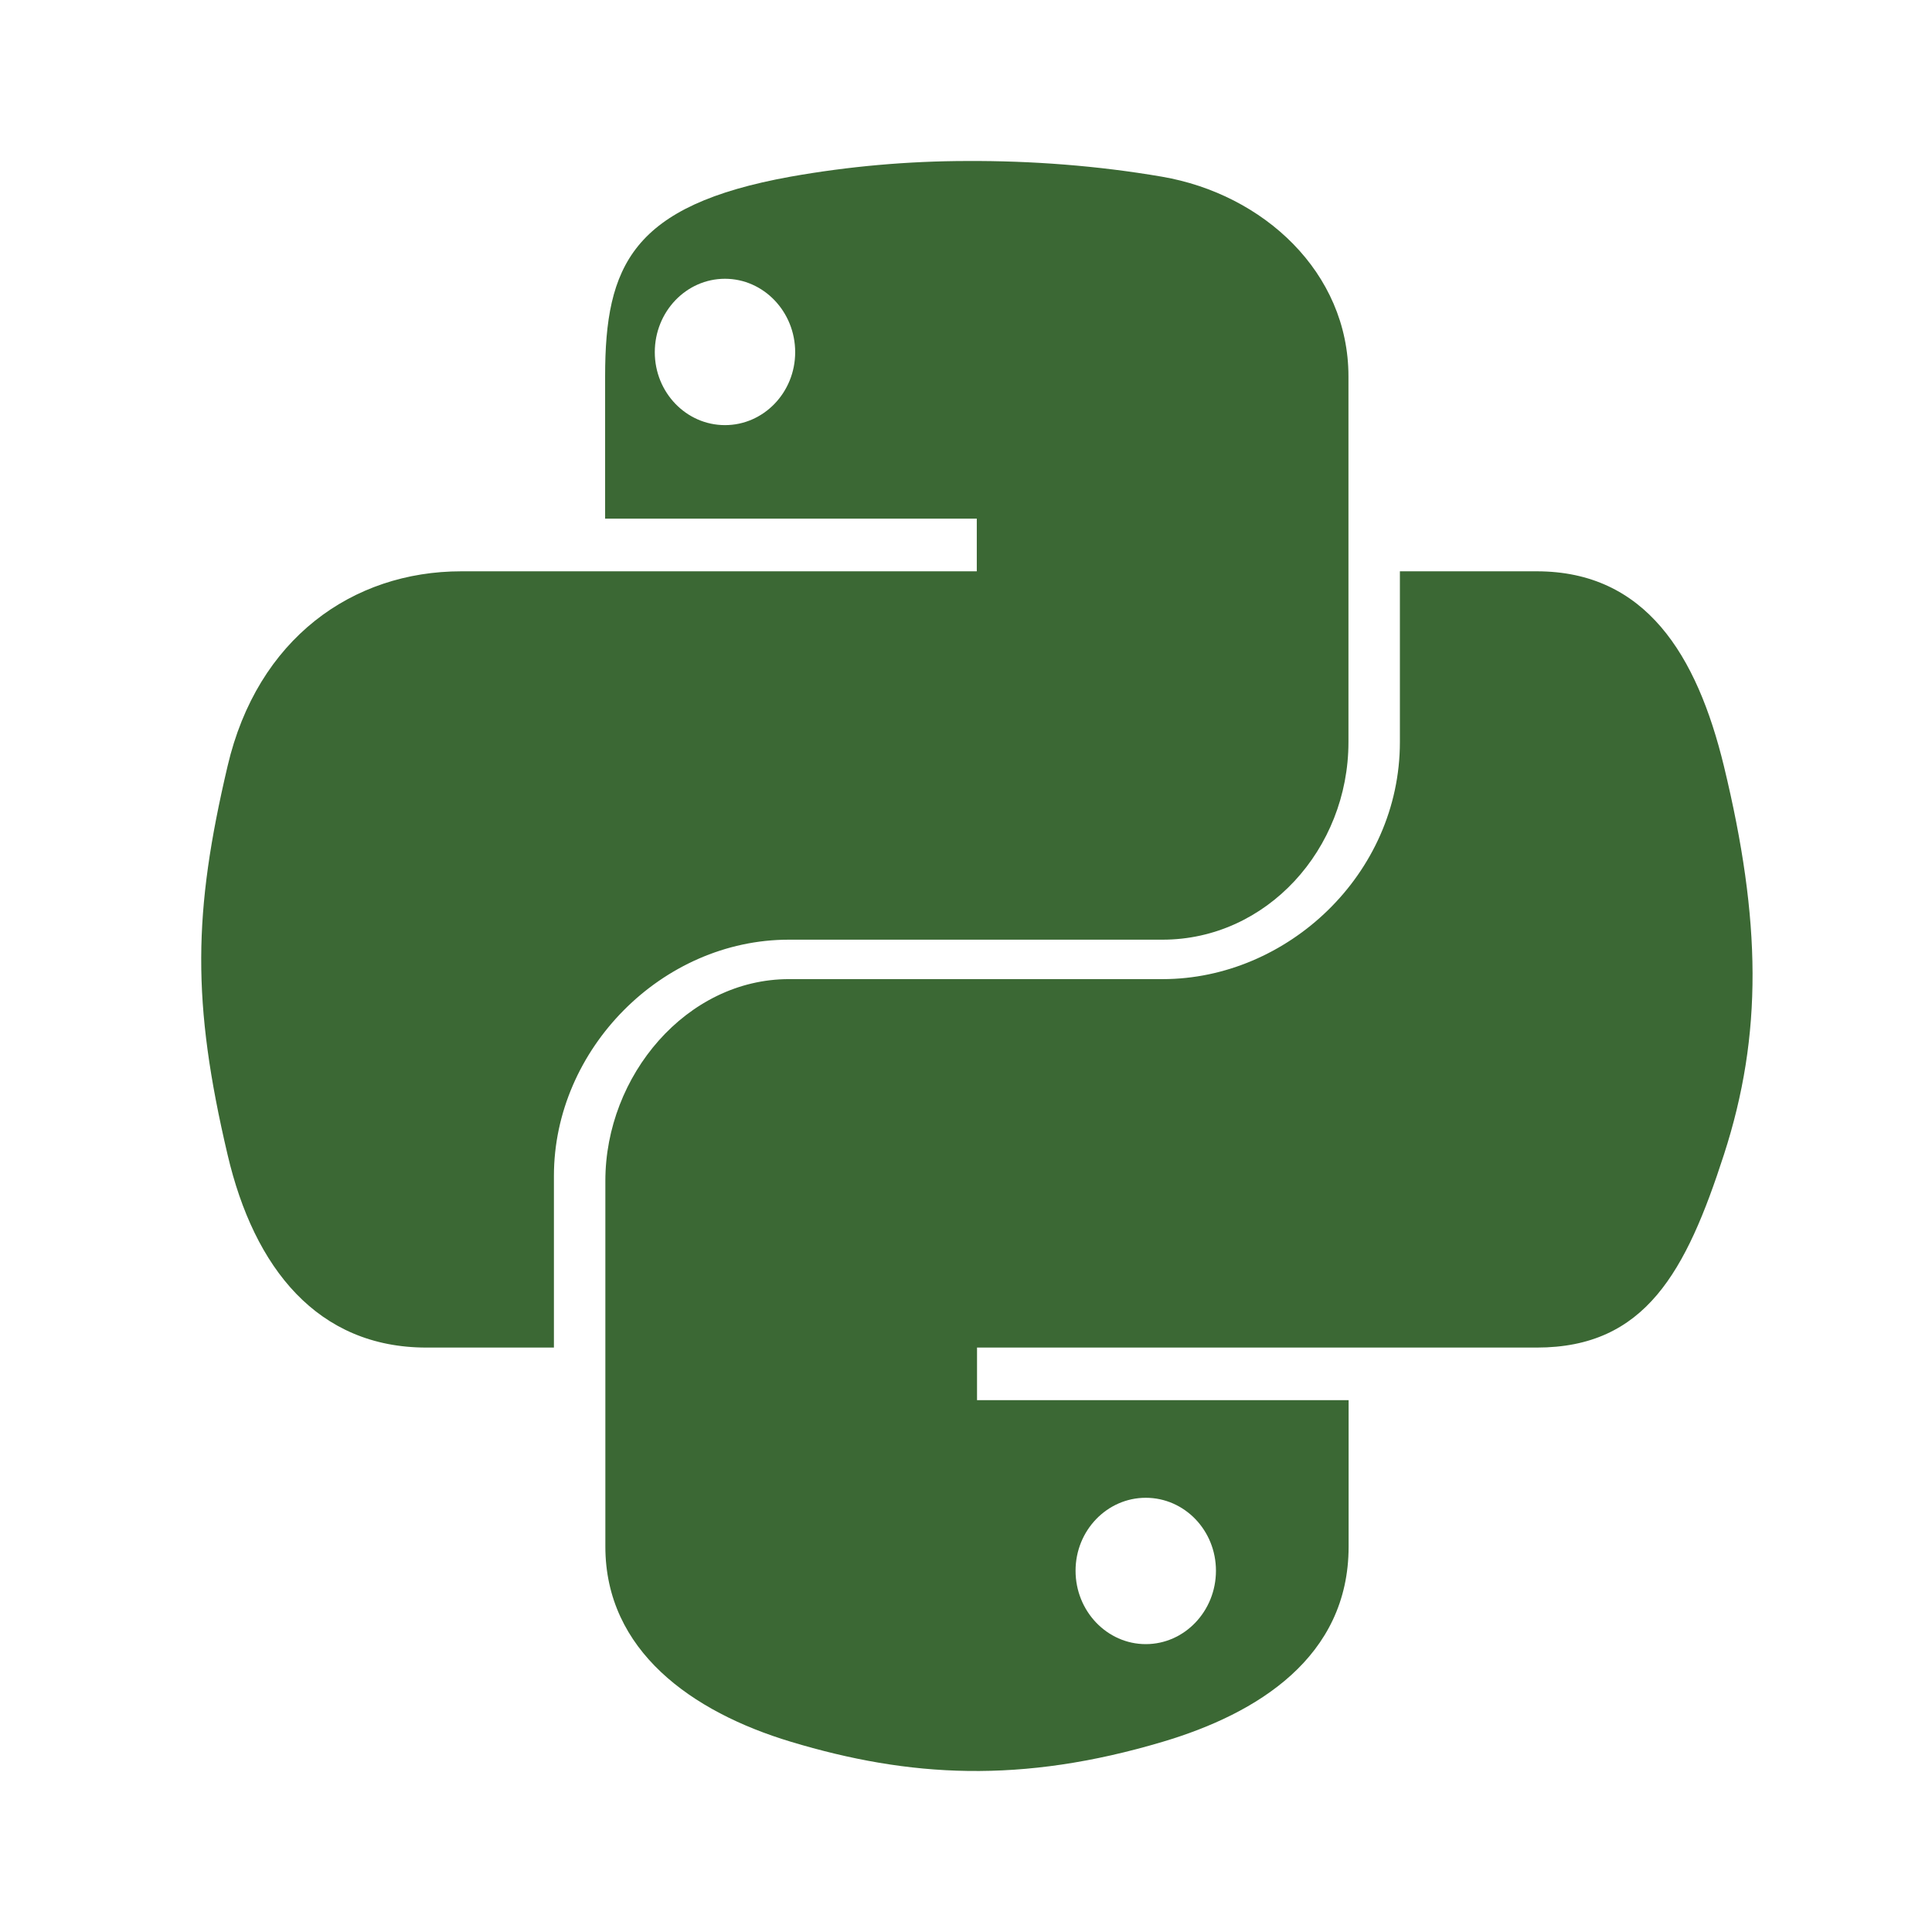 <svg width="24" height="24" viewBox="0 0 24 24" fill="none" xmlns="http://www.w3.org/2000/svg">
<path d="M9.799 11.673C8.222 11.673 6.881 13.033 6.881 14.607V16.74H5.297C3.947 16.74 3.157 15.756 2.827 14.344C2.381 12.446 2.4 11.334 2.827 9.517C3.197 7.932 4.38 7.097 5.73 7.097H12.134V6.443H7.517V4.675C7.517 3.298 7.851 2.551 9.818 2.195C10.543 2.066 11.279 2.001 12.016 2C12.811 1.996 13.636 2.058 14.434 2.195C15.694 2.411 16.751 3.382 16.751 4.675V9.218C16.751 10.551 15.733 11.673 14.441 11.673H9.799ZM21.415 9.517C21.879 11.435 21.9 12.849 21.415 14.344C20.945 15.796 20.441 16.74 19.091 16.74H12.137V17.393H16.753V19.212C16.753 20.588 15.617 21.288 14.447 21.636C12.687 22.161 11.294 22.08 9.822 21.636C8.594 21.266 7.52 20.505 7.52 19.212V14.668C7.52 13.361 8.53 12.163 9.801 12.163H14.443C15.99 12.163 17.39 10.861 17.39 9.218V7.097H19.09C20.443 7.097 21.08 8.137 21.415 9.517ZM9.006 5.281C9.486 5.281 9.878 4.876 9.878 4.375C9.878 3.872 9.486 3.463 9.006 3.463C8.524 3.463 8.134 3.872 8.134 4.375C8.134 4.875 8.524 5.281 9.006 5.281ZM14.233 18.606C13.753 18.606 13.361 19.011 13.361 19.512C13.361 20.015 13.753 20.424 14.233 20.424C14.715 20.424 15.105 20.014 15.105 19.512C15.105 19.011 14.715 18.606 14.233 18.606Z" fill="#3B6834"/>
</svg>
